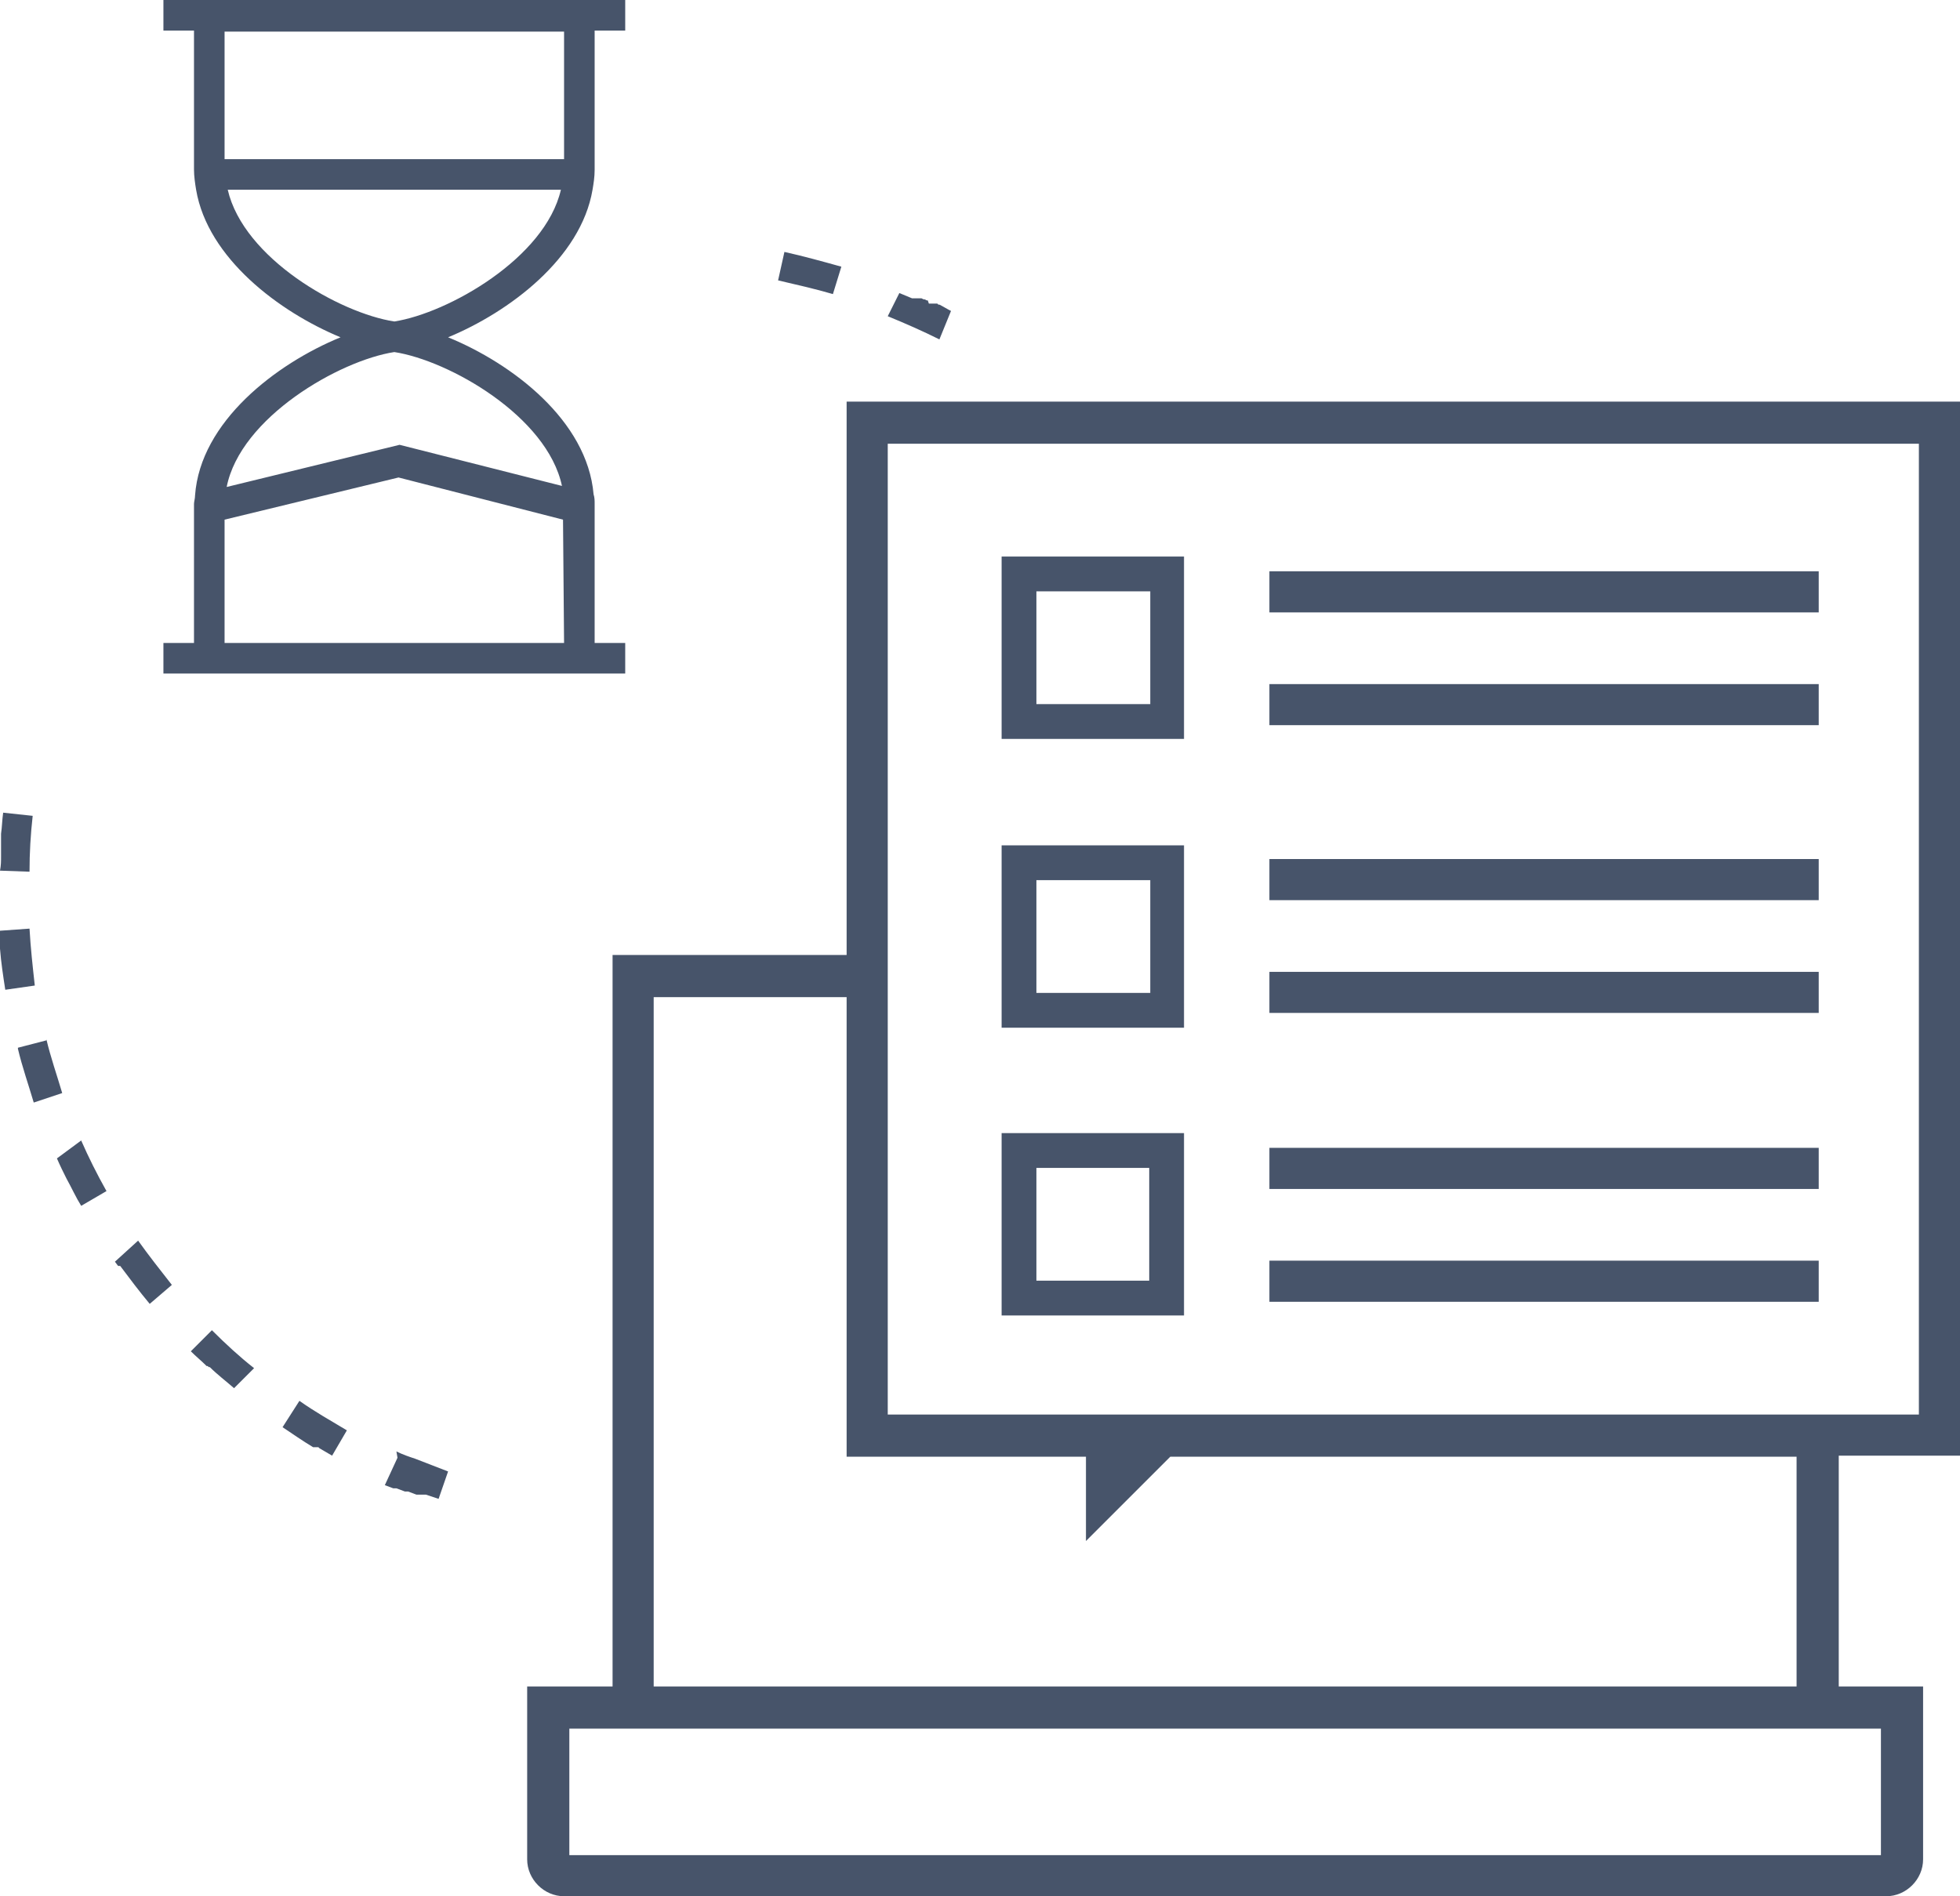 <?xml version="1.0" encoding="utf-8"?>
<!-- Generator: Adobe Illustrator 24.0.2, SVG Export Plug-In . SVG Version: 6.00 Build 0)  -->
<svg version="1.1" id="Layer_1" xmlns="http://www.w3.org/2000/svg" xmlns:xlink="http://www.w3.org/1999/xlink" x="0px" y="0px"
	 viewBox="0 0 185.9 179.9" style="enable-background:new 0 0 185.9 179.9;" xml:space="preserve">
<style type="text/css">
	.st0{fill:#47546A;}
</style>
<title>icon_No_detection_history</title>
<g id="Layer_2_1_">
	<g id="Layer_1-2">
		<path id="패스_1533" class="st0" d="M120.4,68.8h52.1v-3.9h-52.1V68.8z M120.4,85.4h52.1v-3.9h-52.1V85.4z M120.4,112.8h52.1
			v-3.9h-52.1V112.8z M120.4,96.1h52.1v-3.9h-52.1V96.1z M95,97.5h17.3V80.2H95V97.5z M98.3,83.5h10.8v10.7H98.3L98.3,83.5z
			 M95,70.1h17.3V52.8H95V70.1z M98.3,56.1h10.8v10.7H98.3L98.3,56.1z M185.9,138.1v-100H80.3v52.5H58.1V160H50v16.4
			c0,1.9,1.6,3.5,3.5,3.5c0,0,0,0,0,0h125.4c1.9,0,3.5-1.6,3.5-3.5c0,0,0,0,0,0V160h-8v-21.9L185.9,138.1z M62,94.6h18.3v43.6H103v8
			l8-8h59.4V160H62V94.6z M178.4,164v12H54v-12H178.4z M84.2,134.2V42.1H182v92.1L84.2,134.2z M120.4,123.5h52.1v-3.9h-52.1V123.5z
			 M120.4,58.1h52.1v-3.9h-52.1V58.1z M95,124.8h17.3v-17.3H95V124.8z M98.3,110.8H109v10.7H98.3L98.3,110.8z M79.8,25.3L79.8,25.3
			c-1.8-0.5-3.6-1-5.4-1.4l-0.6,2.7c1.7,0.4,3.5,0.8,5.2,1.3L79.8,25.3z M3.1,77.4l-2.8-0.3c-0.1,0.7-0.1,1.3-0.2,2l0,0l0,0l0,0v0.4
			l0,0v0.2l0,0v0.1l0,0v0.1l0,0v0.1l0,0v0.2l0,0v0.2l0,0v0.1l0,0v0.1l0,0v0.2l0,0V81l0,0v0.1l0,0v0.1l0,0l0,0l0,0
			c0,0.5,0,0.9-0.1,1.4l2.8,0.1C2.8,80.9,2.9,79.2,3.1,77.4L3.1,77.4z M90.2,29.5c-0.4-0.2-0.7-0.4-1.1-0.6H89l0,0l0,0l-0.1-0.1
			h-0.5h-0.1h-0.2L88,28.5h-0.1l-0.2-0.1h-0.1l-0.2-0.1h-0.1l-0.1,0h-0.5h-0.1h-0.1l-1.2-0.5L84.2,30c1.7,0.7,3.3,1.4,4.9,2.2
			L90.2,29.5z M10.9,119.7l0.3,0.4l0,0l0,0l0,0l0,0h0.1l0,0h0.1l0,0l0,0l0,0l0,0l0,0l0,0c0.9,1.2,1.8,2.4,2.8,3.6l2.1-1.8
			c-1.1-1.4-2.2-2.8-3.2-4.2L10.9,119.7z M26.8,135.4c0.9,0.6,1.9,1.3,2.9,1.9h0.1h0.1h0.3l0.1,0.1l0,0l0,0l0,0l1.2,0.7l1.4-2.4
			c-1.5-0.9-3.1-1.8-4.5-2.8L26.8,135.4z M37.7,138.3l-1.2,2.6l0.8,0.3h0.2h0.1l0,0l0.8,0.3h0.2l0,0l0,0h0.1l0,0l0.8,0.3l0,0h0.1
			l0,0h0.1l0,0h0.1H40l0,0h0.1h0.1h0.1h0.1l0,0l1.2,0.4l0.9-2.6c-1-0.4-2.1-0.8-3.1-1.2c-0.6-0.2-1.2-0.4-1.8-0.7L37.7,138.3z
			 M18.1,128.2c0.5,0.5,1,0.9,1.5,1.4l0,0l0,0h0.1l0.1,0.1h0.1l0,0l0,0l0,0l0,0l0,0l0,0c0.7,0.7,1.5,1.3,2.3,2l1.9-1.9
			c-1.4-1.1-2.7-2.3-4-3.6L18.1,128.2z M5.4,109.9c0.3,0.7,0.6,1.3,0.9,1.9l0,0l0,0l0,0l0,0l0,0l0,0l0,0l0,0l0,0l0,0l0,0l0,0l0,0
			l0,0l0,0l0,0l0,0l0,0l0,0l0,0l0,0c0.5,0.9,0.9,1.8,1.4,2.6l2.4-1.4c-0.9-1.6-1.7-3.2-2.4-4.8L5.4,109.9z M2.8,88.1L0,88.3v0.4l0,0
			v0.1l0,0V89l0,0v0.1l0,0v0.2l0,0v0.3l0,0l0,0l0,0l0,0l0,0l0,0l0,0v0.2l0,0l0,0l0,0c0,0.1,0,0.1,0,0.2l0,0c0.1,1.3,0.3,2.6,0.5,3.9
			l2.8-0.4C3.1,91.7,2.9,89.9,2.8,88.1z M4.4,98.7l-2.7,0.7l0,0l0,0l0,0v0.1l0,0l0,0l0,0l0,0l0,0l0,0l0,0l0,0l0,0l0,0l0,0
			c0.4,1.7,1,3.4,1.5,5.1l2.7-0.9c-0.5-1.7-1.1-3.4-1.5-5.1L4.4,98.7z M59.3,61h-2.9V47.8c0-0.3,0-0.6-0.1-0.9
			c-0.6-7-7.7-12.4-13.8-14.9c5.8-2.4,12.6-7.5,13.7-14c0.1-0.6,0.2-1.2,0.2-1.9V2.9h2.9V0H15.5v2.9h2.9v13.2c0,0.6,0.1,1.3,0.2,1.9
			c1.1,6.5,7.9,11.6,13.7,14c-6.1,2.5-13.3,8-13.8,15c0,0.3-0.1,0.6-0.1,0.8V61h-2.9v2.9h43.8V61z M21.3,3h32.2v12.1H21.3L21.3,3z
			 M21.6,18h31.6c-1.5,6.5-10.7,11.7-15.8,12.5C32.2,29.7,23.1,24.5,21.6,18z M37.4,33.4c5.2,0.8,14.5,6.1,15.9,12.7l-15.4-3.9
			l-16.4,4C22.8,39.6,32.2,34.2,37.4,33.4z M53.5,61H21.3V49.3l16.5-4l15.6,4L53.5,61z"/>
	</g>
</g>
</svg>
